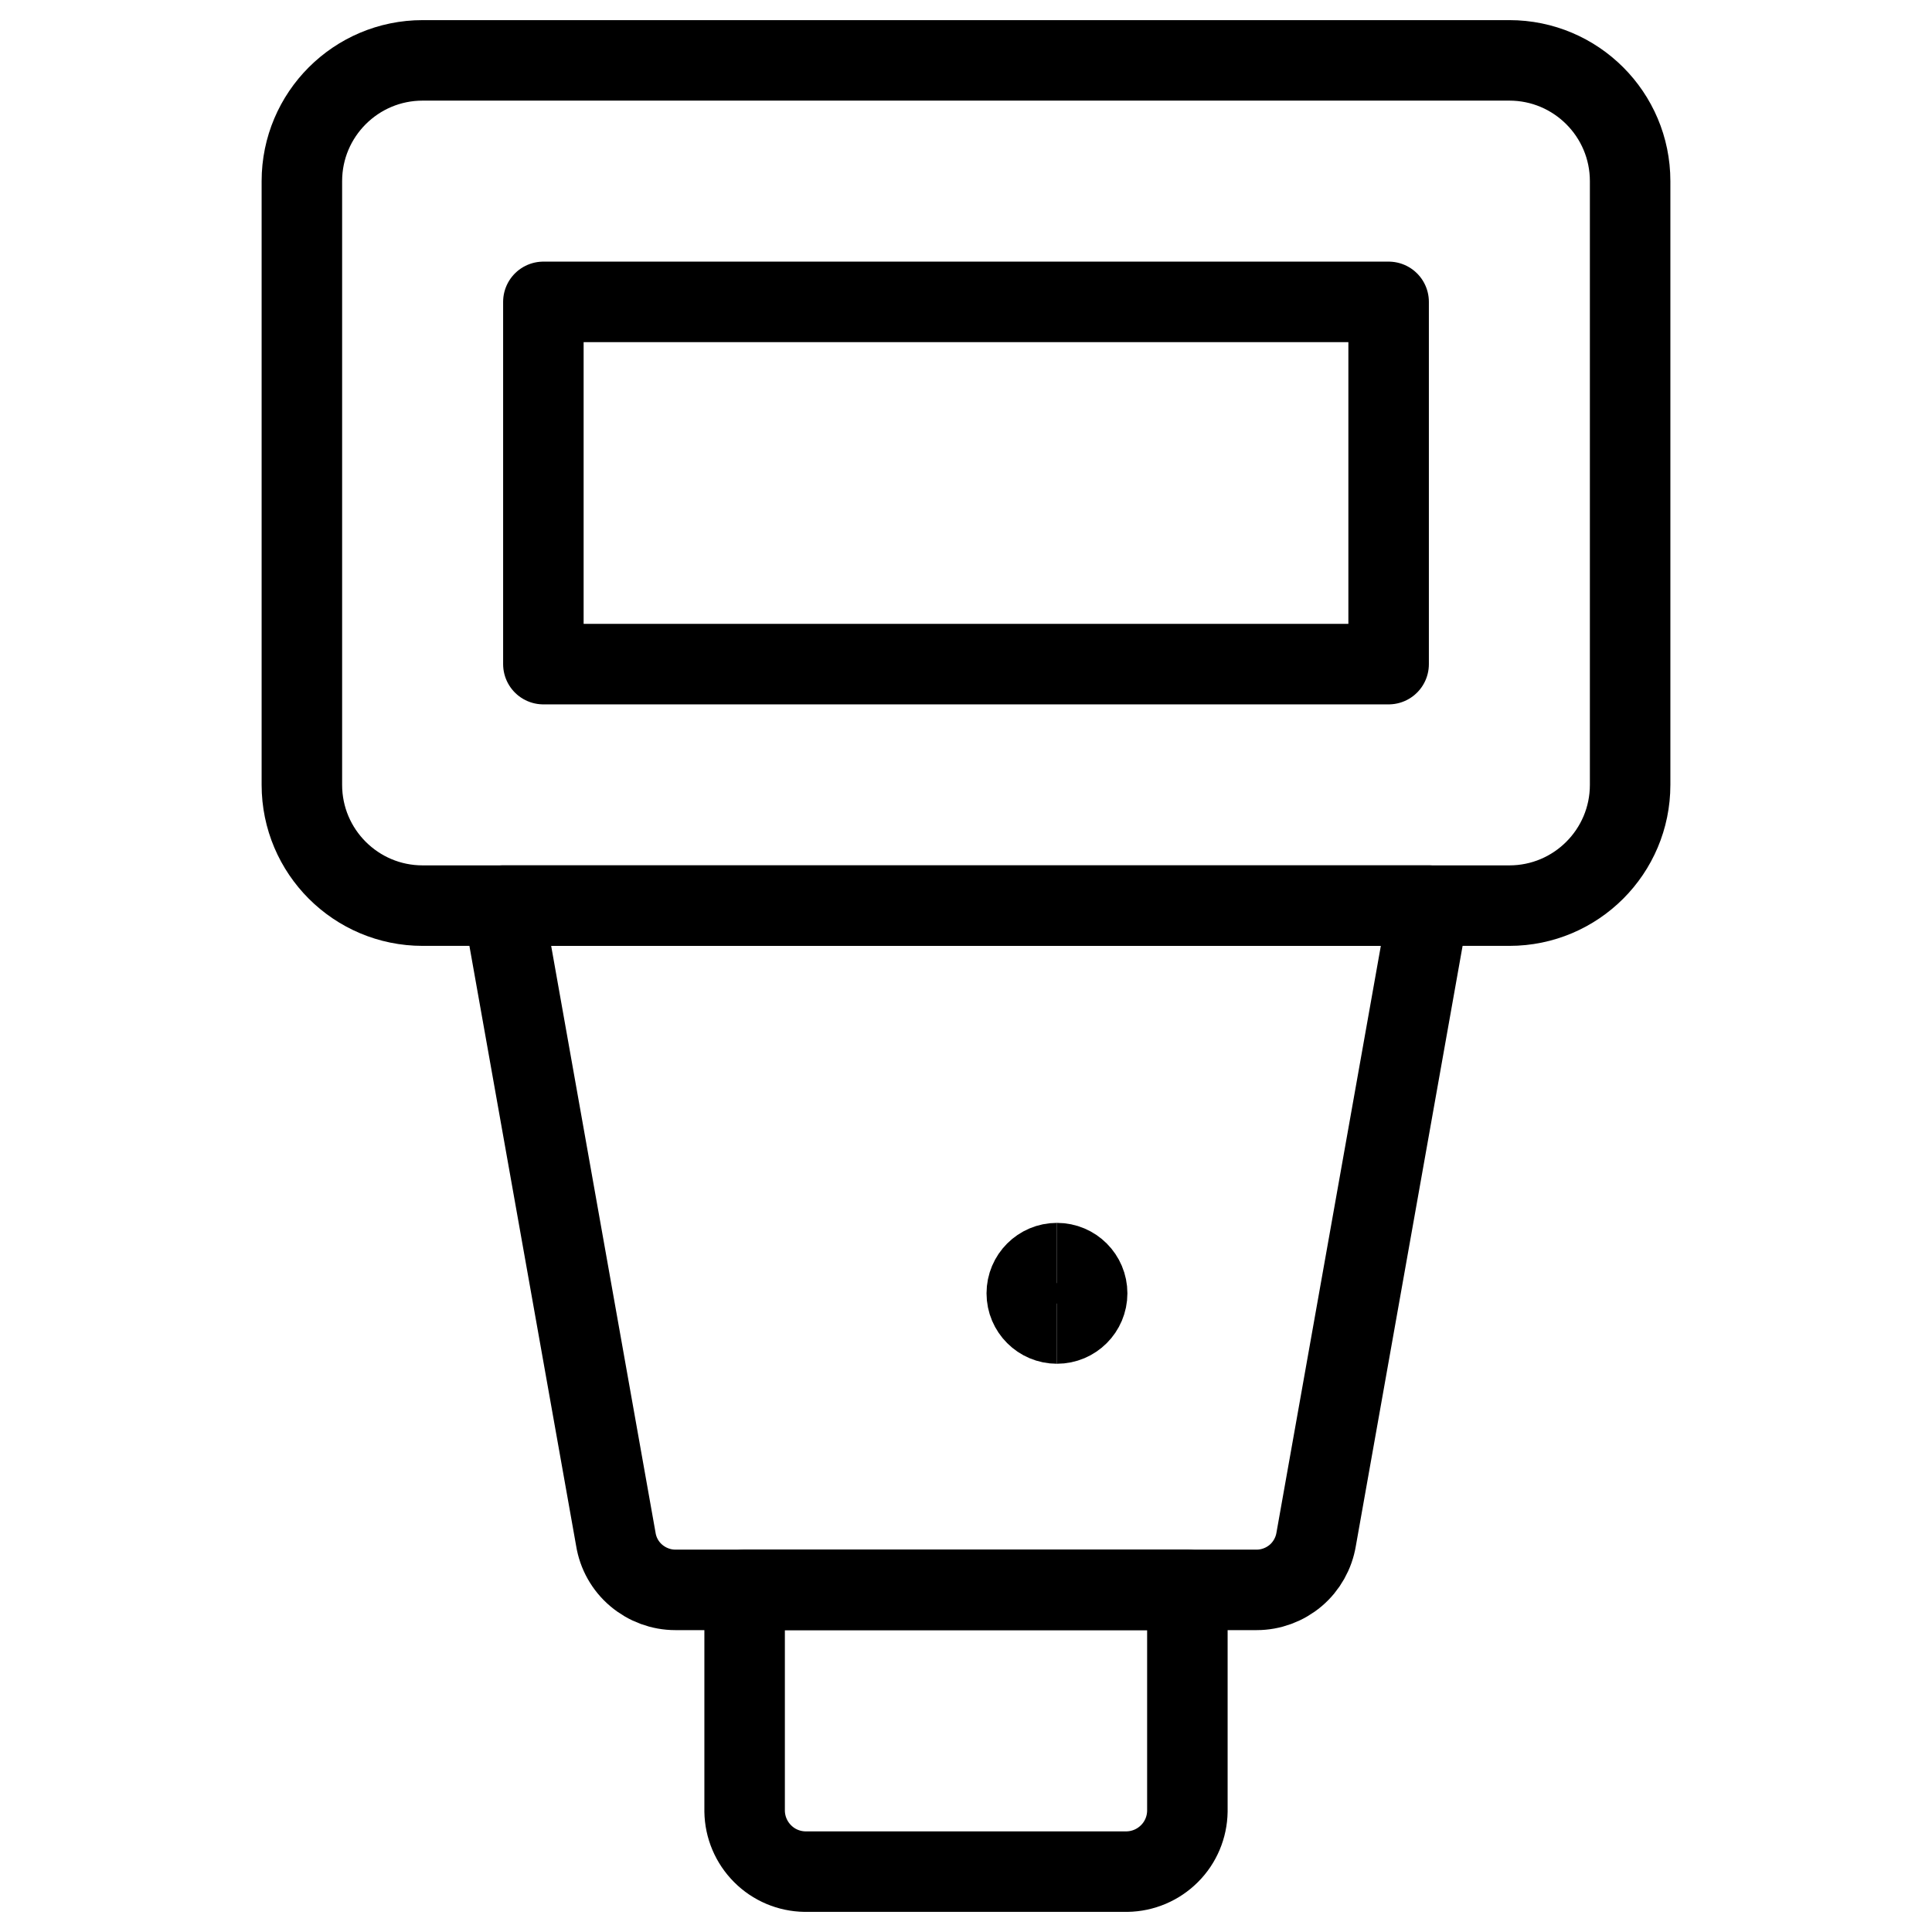 <svg xmlns="http://www.w3.org/2000/svg" fill="none" viewBox="0 0 24 24" id="Photography-Equipment-Flash-Light--Streamline-Ultimate">
  <desc>
    Photography Equipment Flash Light Streamline Icon: https://streamlinehq.com
  </desc>
  <path stroke="#000000" stroke-linecap="round" stroke-linejoin="round" d="M18.75 0.75H5.25c-0.828 0 -1.5 0.672 -1.5 1.5v7.5c0 0.828 0.672 1.5 1.5 1.5h13.5c0.828 0 1.5 -0.672 1.5 -1.5v-7.5c0 -0.828 -0.672 -1.5 -1.5 -1.5Z" stroke-width="1"></path>
  <path stroke="#000000" stroke-linecap="round" stroke-linejoin="round" d="M15.61 19.75H8.39c-0.178 -0 -0.35 -0.064 -0.486 -0.179 -0.136 -0.115 -0.226 -0.275 -0.254 -0.451l-1.4 -7.87h11.5l-1.4 7.87c-0.029 0.176 -0.119 0.336 -0.254 0.451 -0.136 0.115 -0.308 0.179 -0.486 0.179Z" stroke-width="1"></path>
  <path stroke="#000000" stroke-linecap="round" stroke-linejoin="round" d="M14 23.25h-4c-0.198 -0.003 -0.387 -0.082 -0.527 -0.223 -0.14 -0.14 -0.22 -0.329 -0.223 -0.527v-2.75h5.5v2.75c-0.003 0.198 -0.082 0.387 -0.223 0.527 -0.14 0.14 -0.329 0.22 -0.527 0.223Z" stroke-width="1"></path>
  <path stroke="#000000" stroke-linecap="round" stroke-linejoin="round" d="M17.25 3.75H6.75v4.5h10.5v-4.5Z" stroke-width="1"></path>
  <path stroke="#000000" d="M13.13 16.441c-0.207 0 -0.375 -0.168 -0.375 -0.375s0.168 -0.375 0.375 -0.375" stroke-width="1"></path>
  <path stroke="#000000" d="M13.13 16.441c0.207 0 0.375 -0.168 0.375 -0.375s-0.168 -0.375 -0.375 -0.375" stroke-width="1"></path>
</svg>